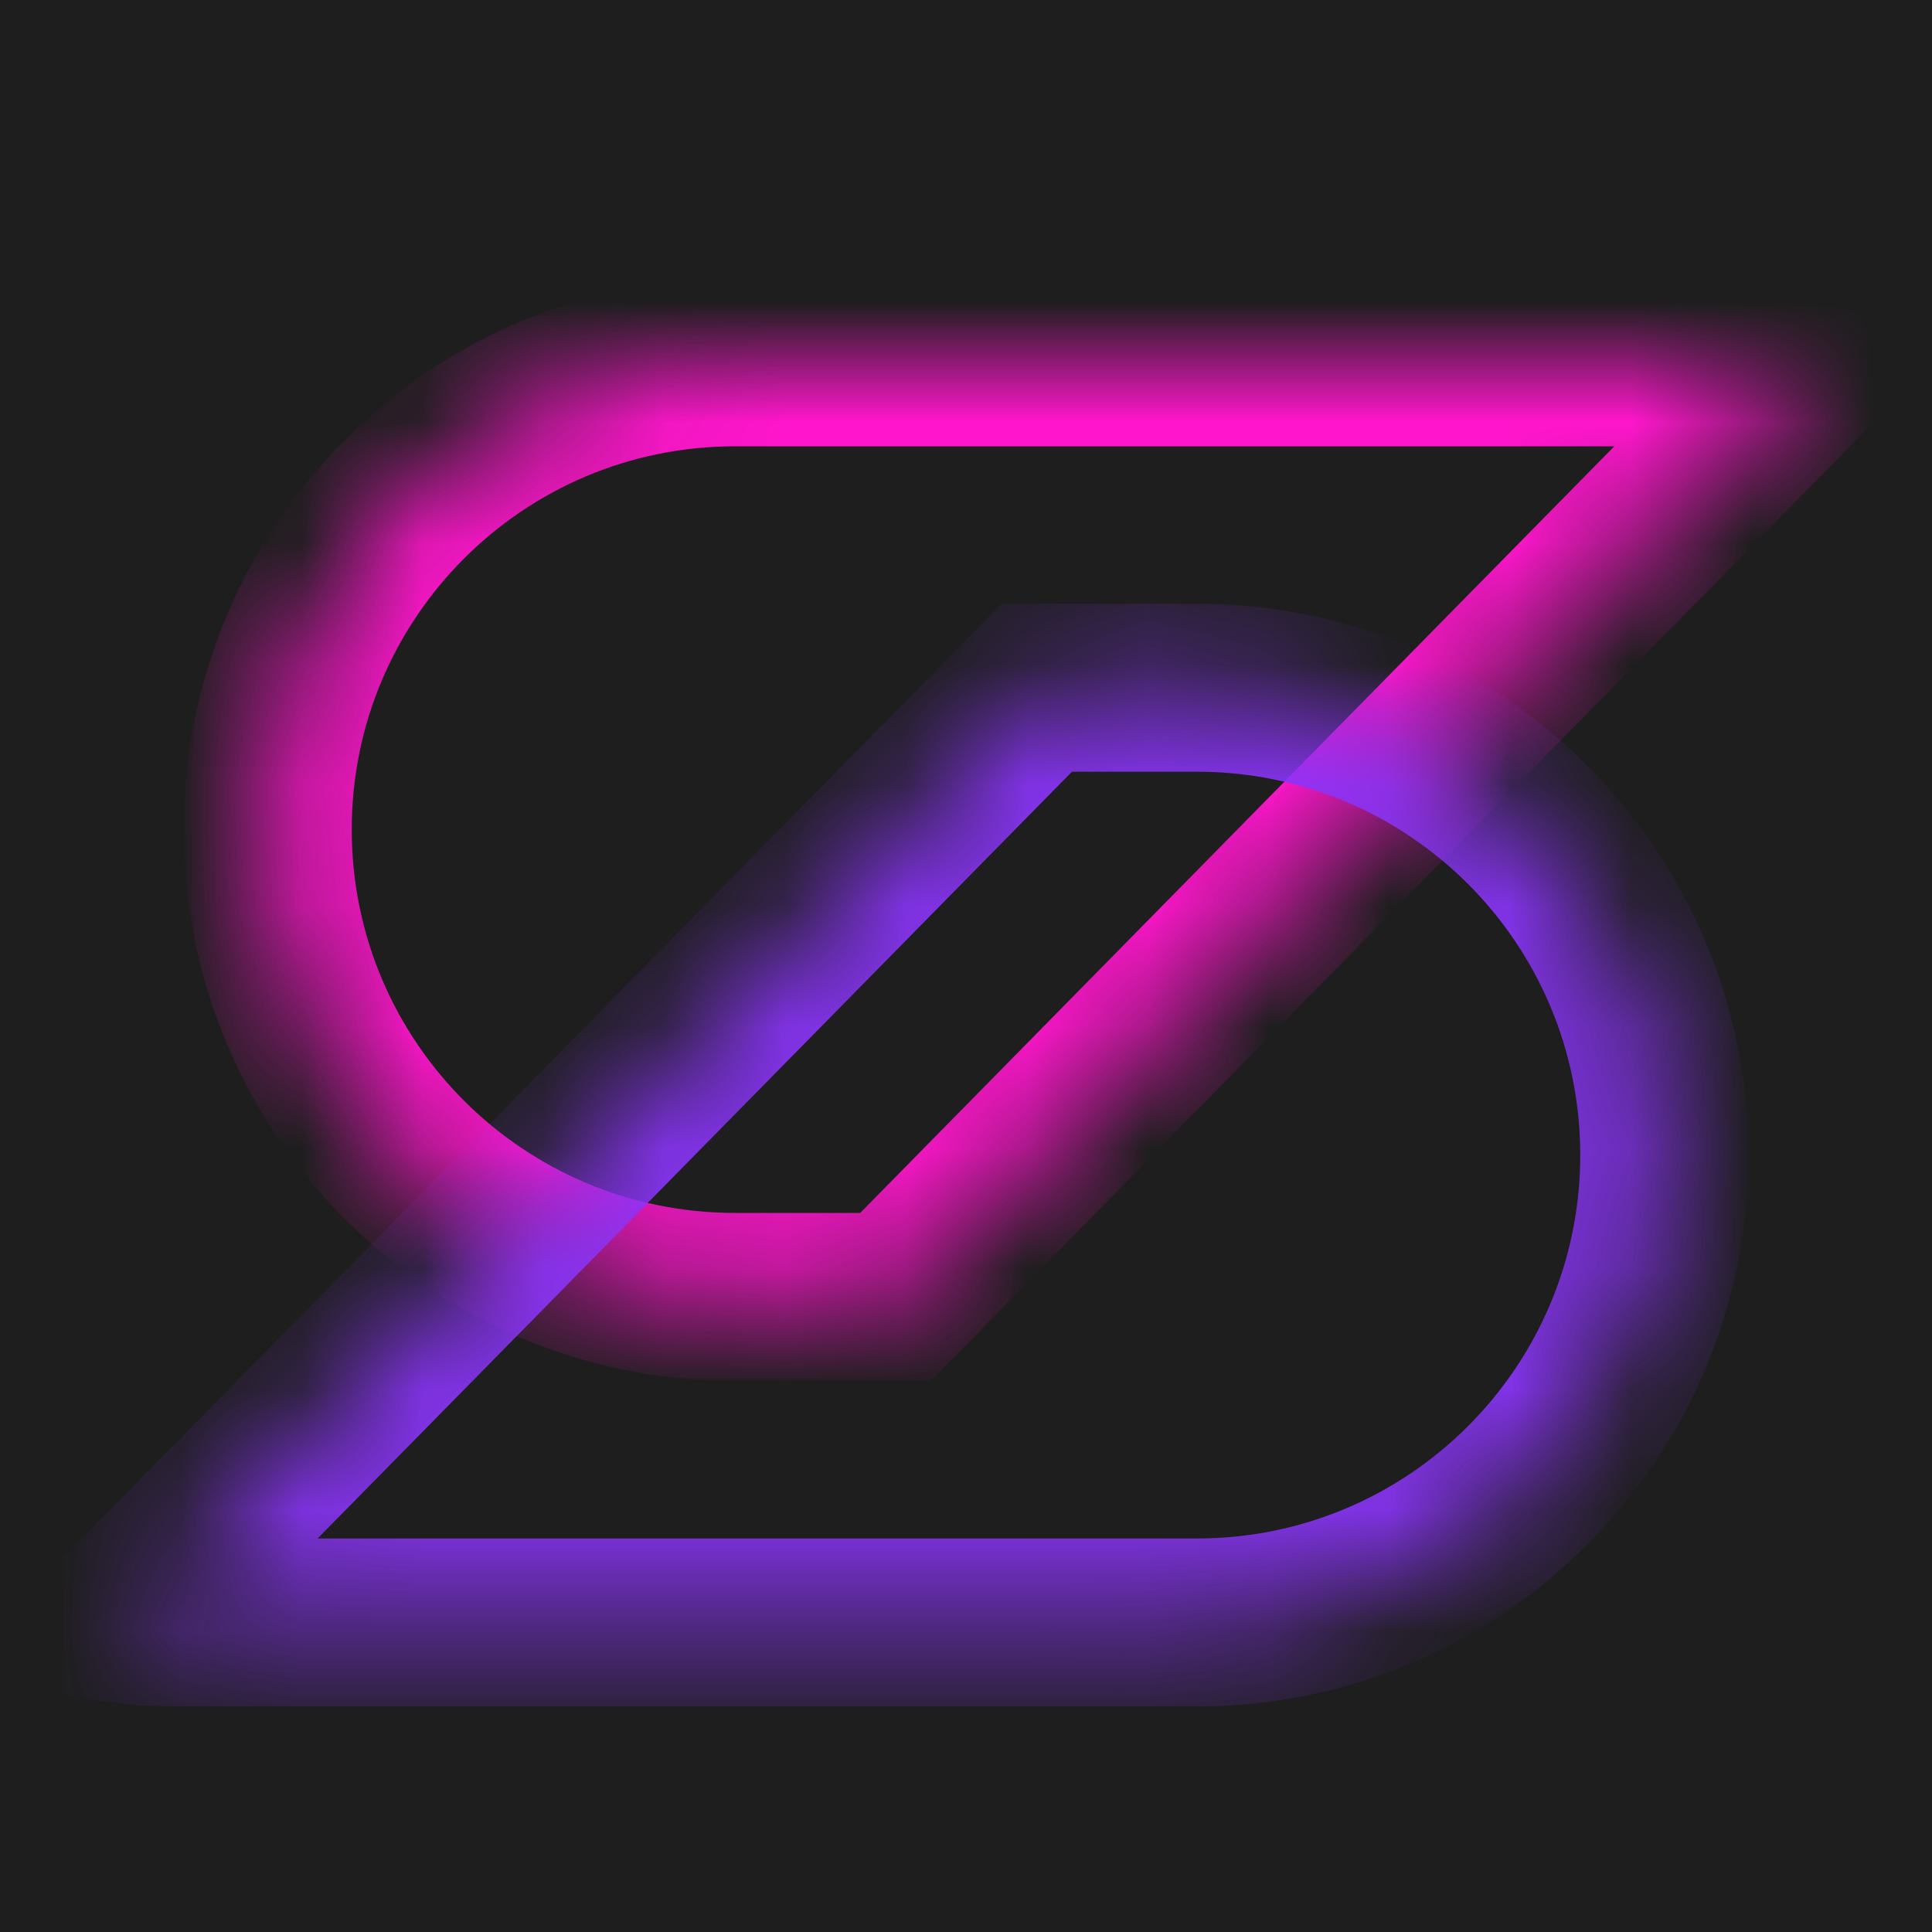 <svg width="16" height="16" viewBox="0 0 16 16" fill="none" xmlns="http://www.w3.org/2000/svg">
<rect width="16" height="16" fill="#1E1E1E"/>
<mask id="path-2-inside-1_8_17" fill="white">
<path fill-rule="evenodd" clip-rule="evenodd" d="M15 3.03C14.841 3.01 14.68 3 14.516 3L6.087 3C3.95 3 2.217 4.733 2.217 6.87C2.217 9.008 3.95 10.741 6.087 10.741L7.415 10.741L15 3.03Z"/>
</mask>
<path d="M15 3.03L15.496 3.518L16.484 2.514L15.086 2.339L15 3.03ZM6.087 10.741L6.087 10.045L6.087 10.741ZM7.415 10.741L7.415 11.437L7.706 11.437L7.911 11.229L7.415 10.741ZM14.516 3.696C14.651 3.696 14.784 3.704 14.914 3.72L15.086 2.339C14.899 2.316 14.709 2.304 14.516 2.304L14.516 3.696ZM6.087 3.696L14.516 3.696L14.516 2.304L6.087 2.304L6.087 3.696ZM2.913 6.87C2.913 5.117 4.334 3.696 6.087 3.696L6.087 2.304C3.566 2.304 1.521 4.348 1.521 6.87L2.913 6.87ZM6.087 10.045C4.334 10.045 2.913 8.624 2.913 6.87L1.521 6.87C1.521 9.392 3.566 11.437 6.087 11.437L6.087 10.045ZM7.415 10.045L6.087 10.045L6.087 11.437L7.415 11.437L7.415 10.045ZM7.911 11.229L15.496 3.518L14.504 2.542L6.919 10.253L7.911 11.229Z" fill="#FF16CC" mask="url(#path-2-inside-1_8_17)"/>
<mask id="path-4-inside-2_8_17" fill="white">
<path fill-rule="evenodd" clip-rule="evenodd" d="M1 13.406C1.159 13.426 1.32 13.436 1.484 13.436H9.913C12.05 13.436 13.783 11.703 13.783 9.566C13.783 7.428 12.05 5.695 9.913 5.695H8.586L1 13.406Z"/>
</mask>
<path d="M1 13.406L0.504 12.918L-0.483 13.922L0.914 14.097L1 13.406ZM8.586 5.695V5H8.294L8.09 5.207L8.586 5.695ZM1.484 12.741C1.349 12.741 1.216 12.732 1.086 12.716L0.914 14.097C1.101 14.12 1.292 14.132 1.484 14.132V12.741ZM9.913 12.741H1.484V14.132H9.913V12.741ZM13.087 9.566C13.087 11.319 11.666 12.741 9.913 12.741V14.132C12.434 14.132 14.479 12.088 14.479 9.566H13.087ZM9.913 6.391C11.666 6.391 13.087 7.812 13.087 9.566H14.479C14.479 7.044 12.434 5 9.913 5V6.391ZM8.586 6.391H9.913V5H8.586V6.391ZM8.09 5.207L0.504 12.918L1.496 13.894L9.082 6.183L8.09 5.207Z" fill="#8B35F9" fill-opacity="0.93" mask="url(#path-4-inside-2_8_17)"/>
</svg>
